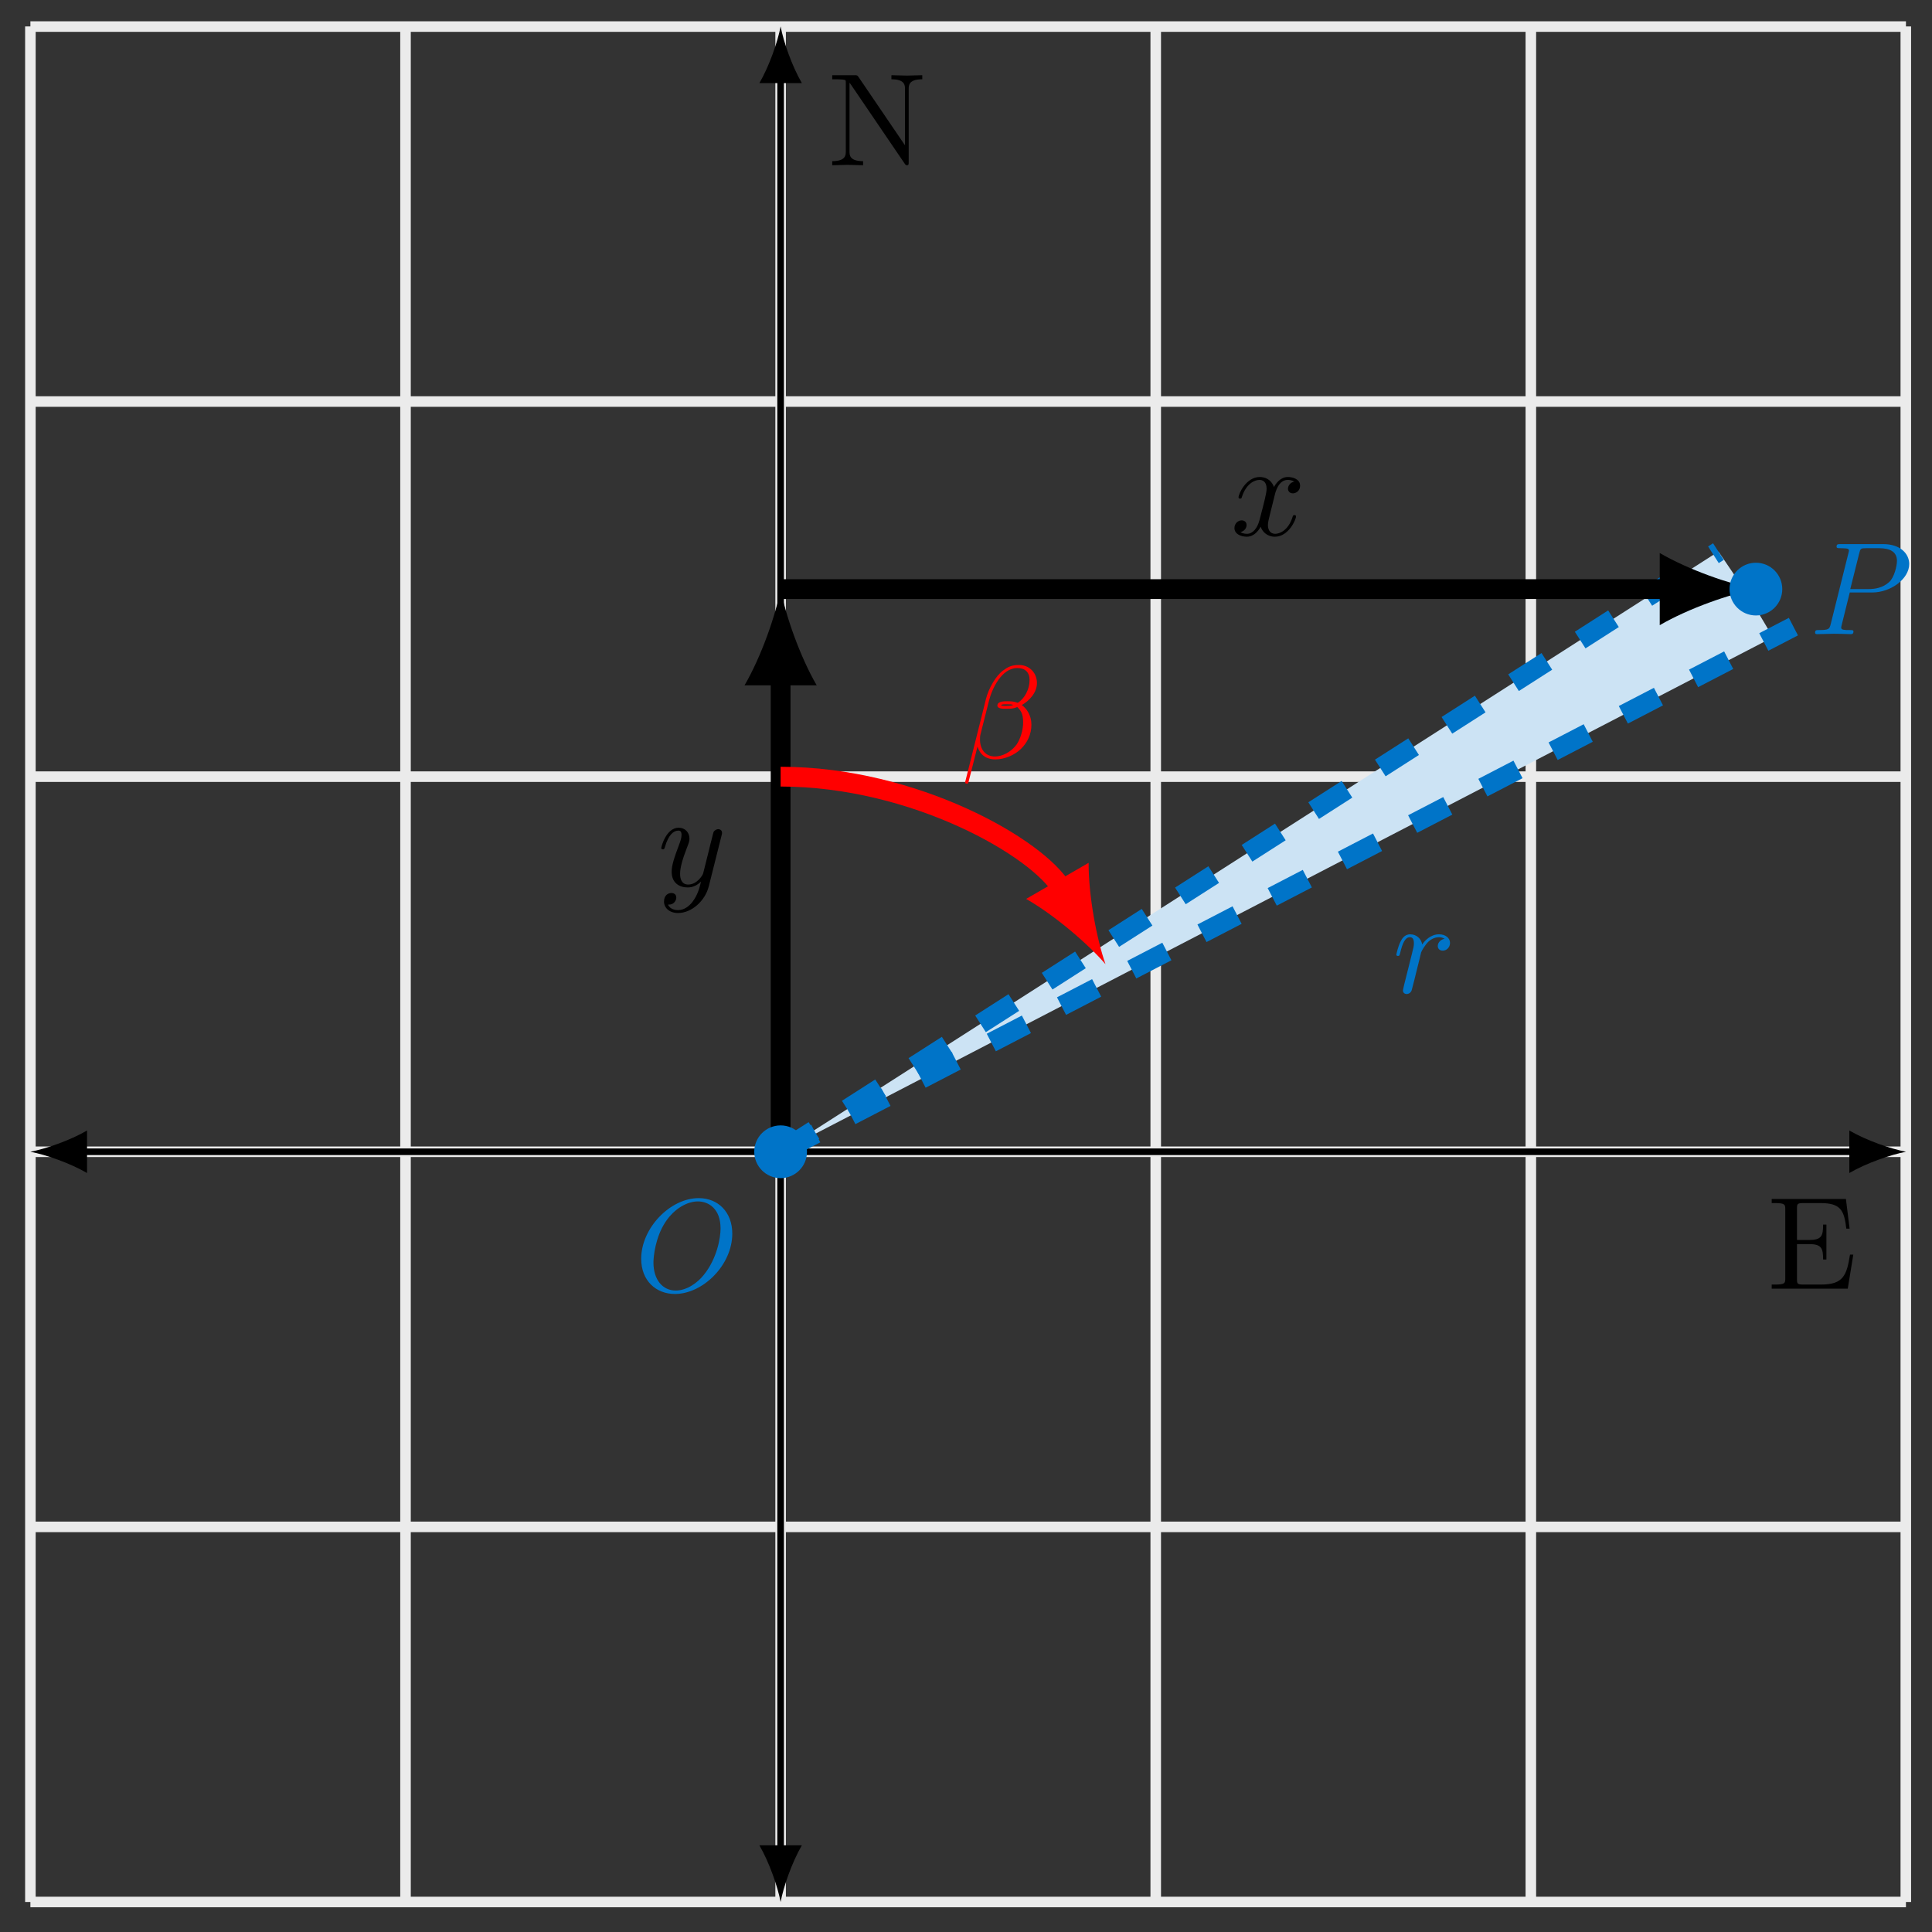<svg xmlns="http://www.w3.org/2000/svg" xmlns:xlink="http://www.w3.org/1999/xlink" version="1.1" width="146pt" height="146pt" viewBox="0 0 146 146">
<rect x="0" y="0" width="146" height="146" fill="#333333" stroke="none"/>
<defs>
<path id="font_1_49" d="M.652 .258H.627C.602 .104 .579 .031 .407 .031H.274C.227 .031 .225 .038 .225 .071V.338H.315C.412 .338 .423 .306 .423 .221H.448V.486H.423C.423 .4 .412 .369 .315 .369H.225V.609C.225 .642 .227 .649 .274 .649H.403C.556 .649 .583 .594 .599 .455H.624L.596 .68H.033V.649H.057C.134 .649 .136 .638 .136 .602V.078C.136 .042 .134 .031 .057 .031H.033V0H.61L.652 .258Z"/>
<path id="font_1_76" d="M.716 .652V.683L.599 .68 .482 .683V.652C.585 .652 .585 .605 .585 .578V.151L.232 .67C.223 .682 .222 .683 .203 .683H.033V.652H.062C.077 .652 .097 .651 .112 .65 .135 .647 .136 .646 .136 .627V.105C.136 .078 .136 .031 .033 .031V0L.15 .003 .267 0V.031C.164 .031 .164 .078 .164 .105V.625C.169 .62 .17 .619 .174 .613L.582 .013C.591 .001 .592 0 .599 0 .613 0 .613 .007 .613 .026V.578C.613 .605 .613 .652 .716 .652Z"/>
<path id="font_2_3" d="M.303 .316H.473C.615 .316 .754 .42 .754 .532 .754 .609 .688 .683 .557 .683H.233C.214 .683 .203 .683 .203 .664 .203 .652 .212 .652 .232 .652 .245 .652 .263 .651 .275 .65 .291 .648 .297 .645 .297 .634 .297 .63 .296 .627 .293 .615L.159 .078C.149 .039 .147 .031 .068 .031 .051 .031 .04 .031 .04 .012 .04 0 .052 0 .055 0 .083 0 .154 .003 .182 .003 .203 .003 .225 .002 .246 .002 .268 .002 .29 0 .311 0 .318 0 .331 0 .331 .02 .331 .031 .322 .031 .303 .031 .266 .031 .238 .031 .238 .049 .238 .055 .24 .06 .241 .066L.303 .316M.375 .614C.384 .649 .386 .652 .429 .652H.525C.608 .652 .661 .625 .661 .556 .661 .517 .641 .431 .602 .395 .552 .35 .492 .342 .448 .342H.307L.375 .614Z"/>
<path id="font_2_6" d="M.486 .381C.49 .395 .49 .397 .49 .404 .49 .422 .476 .431 .461 .431 .451 .431 .435 .425 .426 .41 .424 .405 .416 .374 .412 .356 .405 .33 .398 .303 .392 .276L.347 .096C.343 .081 .3 .011 .234 .011 .183 .011 .172 .055 .172 .092 .172 .138 .189 .2 .223 .288 .239 .329 .243 .34 .243 .36 .243 .405 .211 .442 .161 .442 .066 .442 .029 .297 .029 .288 .029 .278 .039 .278 .041 .278 .051 .278 .052 .28 .057 .296 .084 .39 .124 .42 .158 .42 .166 .42 .183 .42 .183 .388 .183 .363 .173 .337 .166 .318 .126 .212 .108 .155 .108 .108 .108 .019 .171-.011 .23-.011 .269-.011 .303 .006 .331 .034 .318-.018 .306-.067 .266-.12 .24-.154 .202-.183 .156-.183 .142-.183 .097-.18 .08-.141 .096-.141 .109-.141 .123-.129 .133-.12 .143-.107 .143-.088 .143-.057 .116-.053 .106-.053 .083-.053 .05-.069 .05-.118 .05-.168 .094-.205 .156-.205 .259-.205 .362-.114 .39-.001L.486 .381Z"/>
<path id="font_2_5" d="M.334 .302C.34 .328 .363 .42 .433 .42 .438 .42 .462 .42 .483 .407 .455 .402 .435 .377 .435 .353 .435 .337 .446 .318 .473 .318 .495 .318 .527 .336 .527 .376 .527 .428 .468 .442 .434 .442 .376 .442 .341 .389 .329 .366 .304 .432 .25 .442 .221 .442 .117 .442 .06 .313 .06 .288 .06 .278 .07 .278 .072 .278 .08 .278 .083 .28 .085 .289 .119 .395 .185 .42 .219 .42 .238 .42 .273 .411 .273 .353 .273 .322 .256 .255 .219 .115 .203 .053 .168 .011 .124 .011 .118 .011 .095 .011 .074 .024 .099 .029 .121 .05 .121 .078 .121 .105 .099 .113 .084 .113 .054 .113 .029 .087 .029 .055 .029 .009 .079-.011 .123-.011 .189-.011 .225 .059 .228 .065 .24 .028 .276-.011 .336-.011 .439-.011 .496 .118 .496 .143 .496 .153 .487 .153 .484 .153 .475 .153 .473 .149 .471 .142 .438 .035 .37 .011 .338 .011 .299 .011 .283 .043 .283 .077 .283 .099 .289 .121 .3 .165L.334 .302Z"/>
<path id="font_2_2" d="M.74 .436C.74 .597 .634 .705 .485 .705 .269 .705 .049 .478 .049 .245 .049 .079 .161-.022 .305-.022 .517-.022 .74 .197 .74 .436M.311 .004C.212 .004 .142 .085 .142 .217 .142 .261 .156 .407 .233 .524 .302 .628 .4 .68 .479 .68 .561 .68 .651 .624 .651 .475 .651 .403 .624 .247 .525 .124 .477 .063 .395 .004 .311 .004Z"/>
<path id="font_2_1" d="M.575 .569C.575 .644 .52 .706 .439 .706 .381 .706 .353 .69 .318 .664 .263 .624 .208 .527 .189 .451L.03-.184C.029-.188 .034-.194 .042-.194 .05-.194 .053-.192 .054-.189L.124 .087C.143 .027 .187-.01 .26-.01 .333-.01 .408 .025 .453 .069 .501 .115 .533 .179 .533 .253 .533 .325 .496 .377 .46 .402 .518 .435 .575 .497 .575 .569M.395 .403C.382 .398 .371 .396 .347 .396 .333 .396 .313 .395 .303 .4 .305 .41 .341 .408 .352 .408 .373 .408 .382 .408 .395 .403M.519 .592C.519 .522 .481 .45 .429 .419 .402 .429 .382 .431 .352 .431 .331 .431 .275 .432 .275 .399 .274 .371 .326 .374 .344 .374 .381 .374 .396 .375 .426 .387 .464 .351 .469 .32 .47 .274 .472 .216 .448 .141 .42 .102 .381 .048 .314 .012 .257 .012 .181 .012 .143 .07 .143 .141 .143 .151 .143 .166 .148 .185L.212 .438C.234 .524 .306 .683 .426 .683 .484 .683 .519 .652 .519 .592Z"/>
<path id="font_2_4" d="M.088 .059C.085 .044 .079 .021 .079 .016 .079-.002 .093-.011 .108-.011 .12-.011 .138-.003 .145 .017 .147 .021 .181 .157 .185 .175 .193 .208 .211 .278 .217 .305 .221 .318 .249 .365 .273 .387 .281 .394 .31 .42 .353 .42 .379 .42 .394 .408 .395 .408 .365 .403 .343 .379 .343 .353 .343 .337 .354 .318 .381 .318 .408 .318 .436 .341 .436 .377 .436 .412 .404 .442 .353 .442 .288 .442 .244 .393 .225 .365 .217 .41 .181 .442 .134 .442 .088 .442 .069 .403 .06 .385 .042 .351 .029 .291 .029 .288 .029 .278 .039 .278 .041 .278 .051 .278 .052 .279 .058 .301 .075 .372 .095 .42 .131 .42 .148 .42 .162 .412 .162 .374 .162 .353 .159 .342 .146 .29L.088 .059Z"/>
</defs>
<path transform="matrix(1,0,0,-1,58.991,87.038)" stroke-width=".797" stroke-linecap="butt" stroke-miterlimit="10" stroke-linejoin="miter" fill="none" stroke="#ebebeb" d="M-56.694-56.694H85.04M-56.694-28.347H85.04M-56.694 0H85.04M-56.694 28.347H85.04M-56.694 56.694H85.04M-56.694 85.03H85.04M-56.694-56.694V85.04M-28.347-56.694V85.04M0-56.694V85.04M28.347-56.694V85.04M56.694-56.694V85.04M85.03-56.694V85.04M85.04 85.04"/>
<path transform="matrix(1,0,0,-1,58.991,87.038)" stroke-width=".498" stroke-linecap="butt" stroke-miterlimit="10" stroke-linejoin="miter" fill="none" stroke="#000000" d="M0 0H81.185"/>
<path transform="matrix(1,0,0,-1,140.181,87.038)" d="M3.856 0C2.713 .214 .857 .857-.428 1.606V-1.606C.857-.857 2.713-.214 3.856 0"/>
<use data-text="E" xlink:href="#font_1_49" transform="matrix(9.963,0,0,-9.963,133.557,97.382)"/>
<path transform="matrix(1,0,0,-1,58.991,87.038)" stroke-width=".498" stroke-linecap="butt" stroke-miterlimit="10" stroke-linejoin="miter" fill="none" stroke="#000000" d="M0 0H-52.838"/>
<path transform="matrix(-1,-0,0,1,6.15,87.038)" d="M3.856 0C2.713 .214 .857 .857-.428 1.606V-1.606C.857-.857 2.713-.214 3.856 0"/>
<path transform="matrix(1,0,0,-1,58.991,87.038)" stroke-width=".498" stroke-linecap="butt" stroke-miterlimit="10" stroke-linejoin="miter" fill="none" stroke="#000000" d="M0 0V81.185"/>
<path transform="matrix(0,-1,-1,-0,58.991,5.853)" d="M3.856 0C2.713 .214 .857 .857-.428 1.606V-1.606C.857-.857 2.713-.214 3.856 0"/>
<use data-text="N" xlink:href="#font_1_76" transform="matrix(9.963,0,0,-9.963,62.562,12.487)"/>
<path transform="matrix(1,0,0,-1,58.991,87.038)" stroke-width=".498" stroke-linecap="butt" stroke-miterlimit="10" stroke-linejoin="miter" fill="none" stroke="#000000" d="M0 0V-52.838"/>
<path transform="matrix(0,1,1,0,58.991,139.876)" d="M3.856 0C2.713 .214 .857 .857-.428 1.606V-1.606C.857-.857 2.713-.214 3.856 0"/>
<path transform="matrix(1,0,0,-1,58.991,87.038)" d="M0 0 70.867 45.355C72.284 43.331 73.618 41.238 74.853 39.098L76.536 39.685 0 0" fill="#cce3f4"/>
<path transform="matrix(1,0,0,-1,58.991,87.038)" stroke-width="1.494" stroke-linecap="butt" stroke-dasharray="2.989,2.989" stroke-miterlimit="10" stroke-linejoin="miter" fill="none" stroke="#0074c8" d="M0 0 70.867 45.355"/>
<use data-text="P" xlink:href="#font_2_3" transform="matrix(9.963,0,0,-9.963,136.766,47.922)" fill="#0074c8"/>
<path transform="matrix(1,0,0,-1,58.991,87.038)" stroke-width="1.494" stroke-linecap="butt" stroke-dasharray="2.989,2.989" stroke-miterlimit="10" stroke-linejoin="miter" fill="none" stroke="#0074c8" d="M0 0 76.536 39.685"/>
<path transform="matrix(1,0,0,-1,58.991,87.038)" stroke-width="1.494" stroke-linecap="butt" stroke-miterlimit="10" stroke-linejoin="miter" fill="none" stroke="#000000" d="M0 0V35.975"/>
<path transform="matrix(0,-1,-1,-0,58.991,51.063)" d="M6.545 0C4.606 .364 1.455 1.455-.727 2.727V-2.727C1.455-1.455 4.606-.364 6.545 0"/>
<use data-text="y" xlink:href="#font_2_6" transform="matrix(9.963,0,0,-9.963,49.681,66.954)"/>
<path transform="matrix(1,0,0,-1,58.991,87.038)" stroke-width="1.494" stroke-linecap="butt" stroke-miterlimit="10" stroke-linejoin="miter" fill="none" stroke="#000000" d="M0 42.52H67.156"/>
<path transform="matrix(1,0,0,-1,126.152,44.518)" d="M6.545 0C4.606 .364 1.455 1.455-.727 2.727V-2.727C1.455-1.455 4.606-.364 6.545 0"/>
<use data-text="x" xlink:href="#font_2_5" transform="matrix(9.963,0,0,-9.963,92.997,40.45)"/>
<path transform="matrix(1,0,0,-1,58.991,87.038)" d="M1.993 0C1.993 1.1 1.1 1.993 0 1.993-1.1 1.993-1.993 1.1-1.993 0-1.993-1.1-1.1-1.993 0-1.993 1.1-1.993 1.993-1.1 1.993 0ZM0 0" fill="#0074c8"/>
<use data-text="O" xlink:href="#font_2_2" transform="matrix(9.963,0,0,-9.963,47.966,97.565)" fill="#0074c8"/>
<path transform="matrix(1,0,0,-1,58.991,87.038)" stroke-width=".797" stroke-linecap="butt" stroke-miterlimit="10" stroke-linejoin="miter" fill="none" stroke="#ff0000" d="M0 0"/>
<use data-text="&#x03b2;" xlink:href="#font_2_1" transform="matrix(9.963,0,0,-9.963,72.633,57.287)" fill="#ff0000"/>
<path transform="matrix(1,0,0,-1,58.991,87.038)" d="M75.694 42.52C75.694 43.621 74.802 44.513 73.702 44.513 72.601 44.513 71.709 43.621 71.709 42.52 71.709 41.42 72.601 40.528 73.702 40.528 74.802 40.528 75.694 41.42 75.694 42.52ZM73.702 42.52" fill="#0074c8"/>
<use data-text="r" xlink:href="#font_2_4" transform="matrix(9.963,0,0,-9.963,105.233,75.009)" fill="#0074c8"/>
<path transform="matrix(1,0,0,-1,58.991,87.038)" stroke-width="1.494" stroke-linecap="butt" stroke-miterlimit="10" stroke-linejoin="miter" fill="none" stroke="#ff0000" d="M0 28.347C10.126 28.347 19.486 22.943 21.276 19.842"/>
<path transform="matrix(.5,.866,.866,-.5,80.269,67.196)" d="M6.545 0C4.606 .364 1.455 1.455-.727 2.727V-2.727C1.455-1.455 4.606-.364 6.545 0" fill="#ff0000"/>
</svg>
